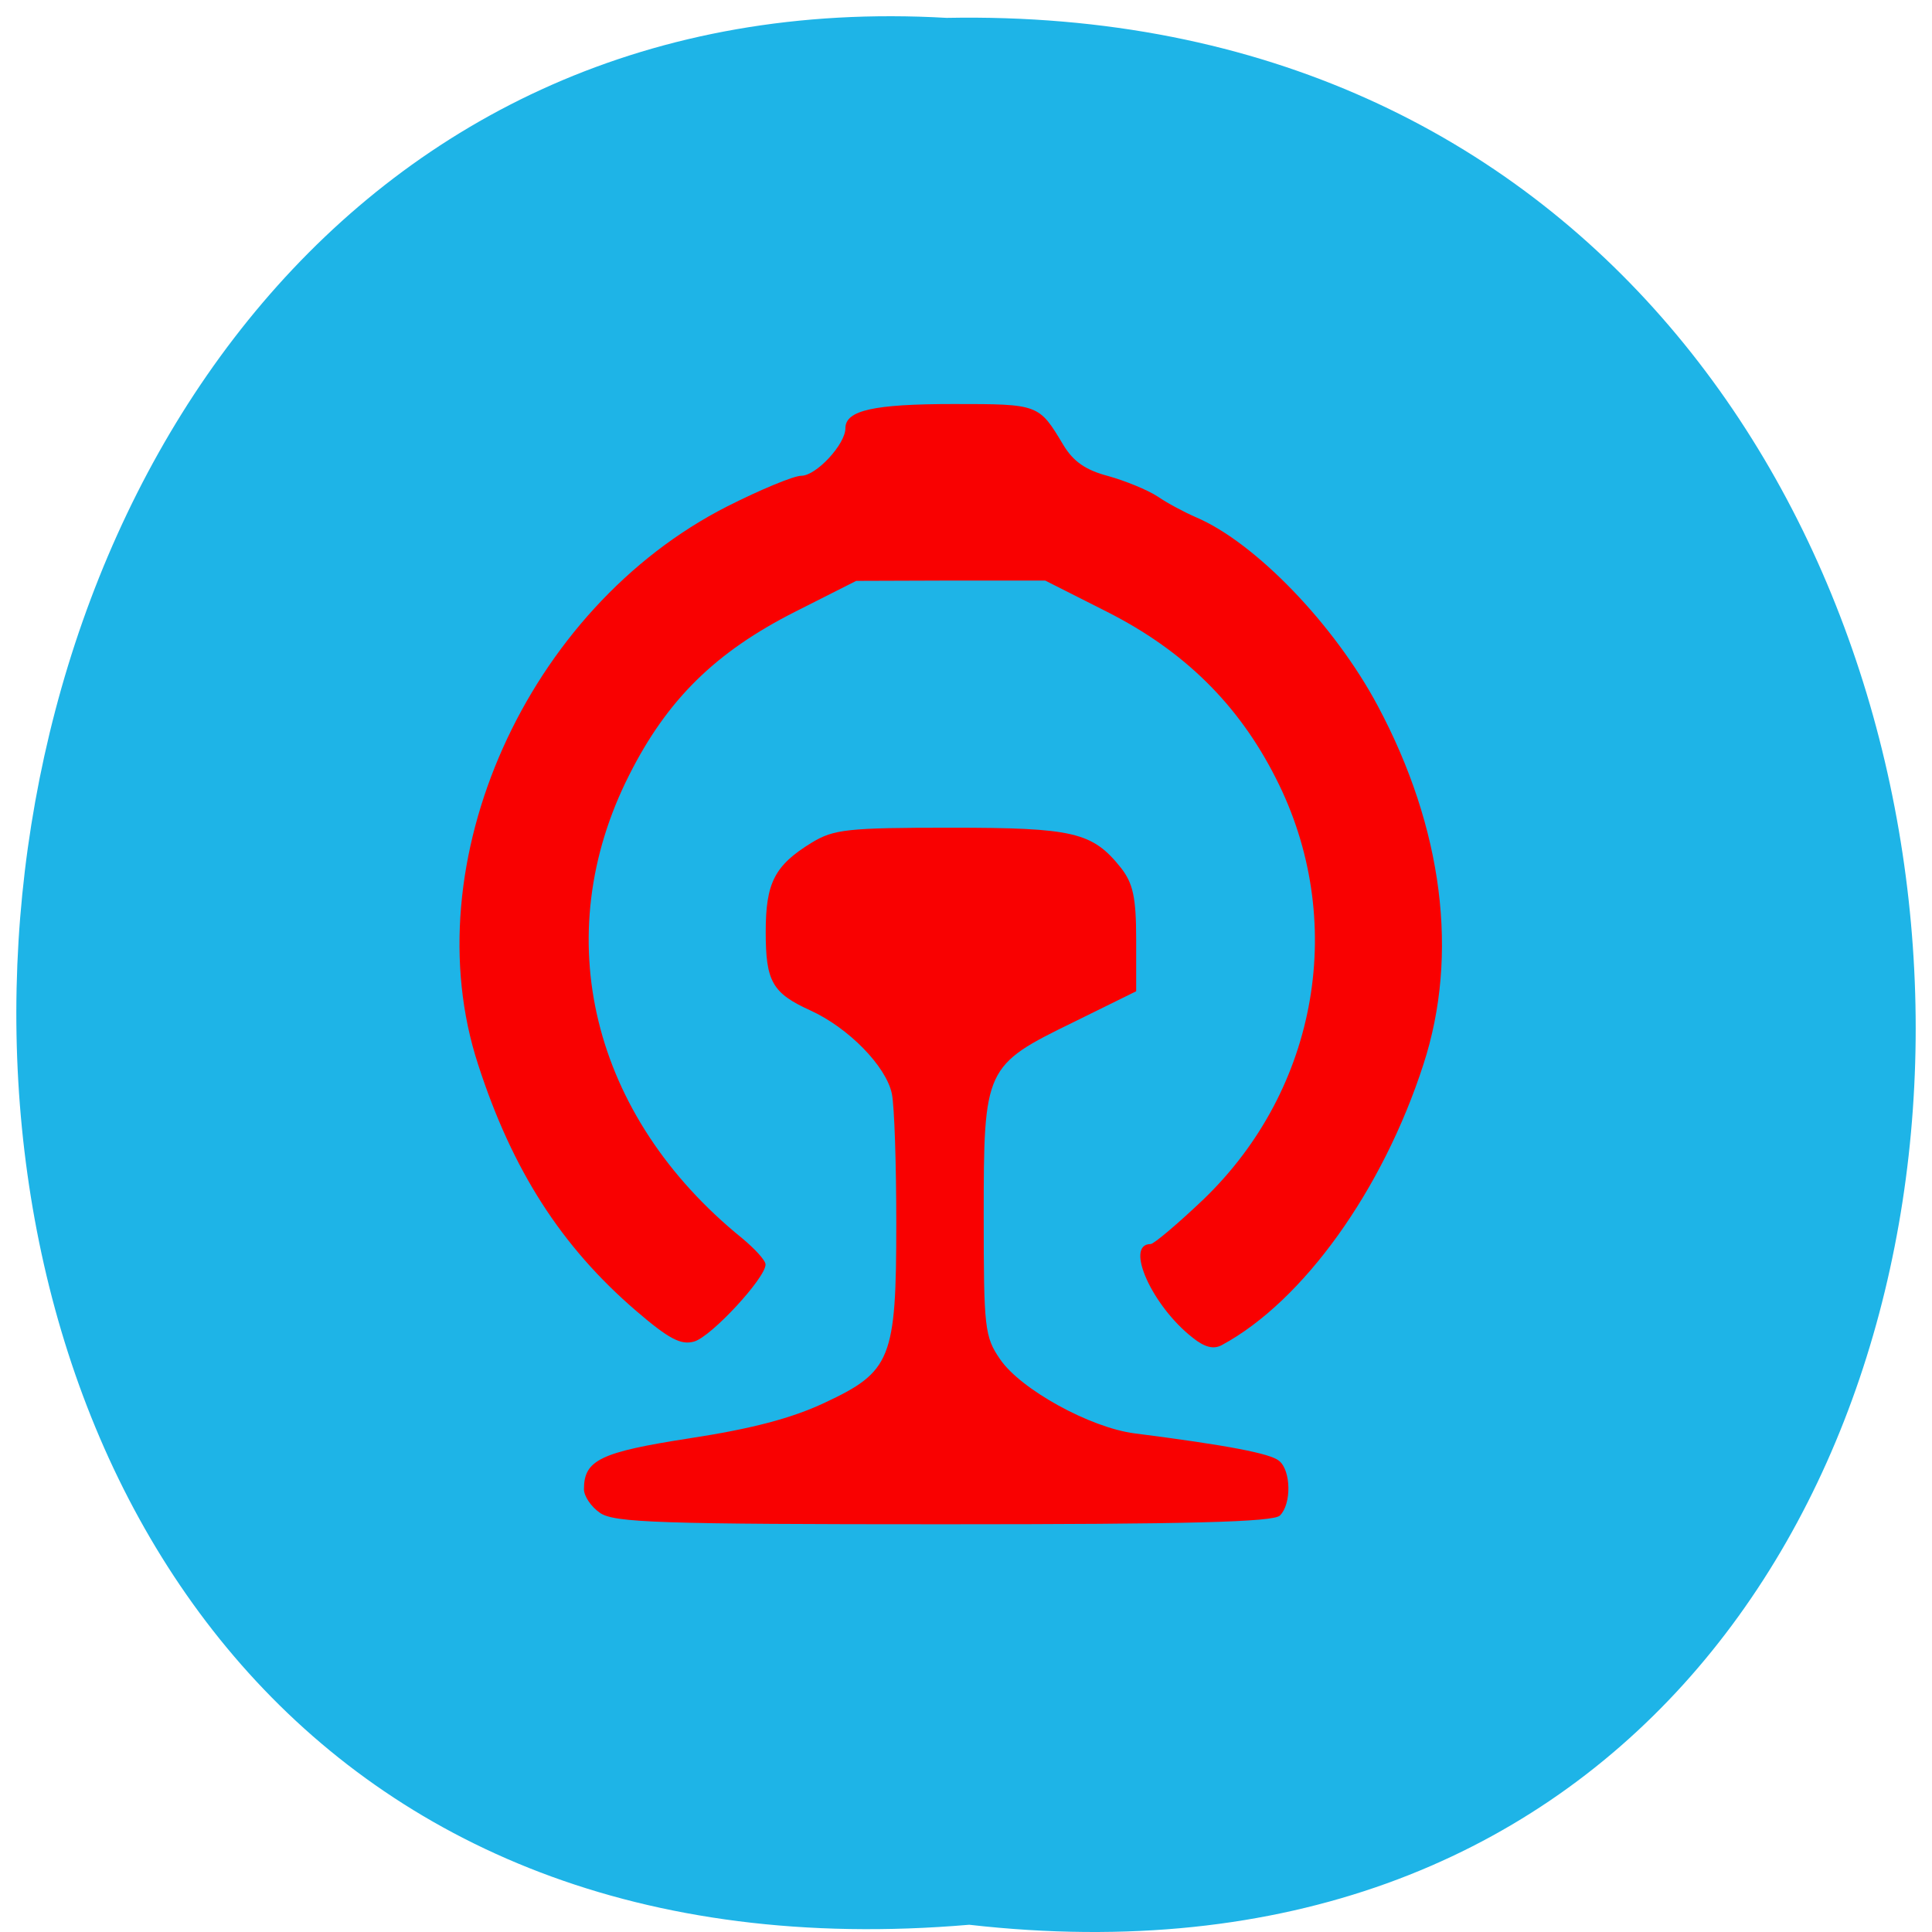 <svg xmlns="http://www.w3.org/2000/svg" viewBox="0 0 24 24"><path d="m 12.04 23.91 c 15.832 1.801 15.613 -23.992 -0.281 -23.688 c -14.781 -0.848 -16.12 25.09 0.281 23.688" fill="#1eb4e7"/><path d="m 7.453 18.793 c -0.109 -0.074 -0.199 -0.207 -0.199 -0.293 c 0 -0.363 0.203 -0.461 1.313 -0.633 c 0.762 -0.117 1.262 -0.246 1.676 -0.441 c 0.828 -0.387 0.891 -0.543 0.891 -2.23 c 0 -0.73 -0.023 -1.453 -0.055 -1.609 c -0.07 -0.34 -0.539 -0.82 -1.012 -1.035 c -0.473 -0.215 -0.555 -0.359 -0.555 -0.973 c 0 -0.613 0.109 -0.828 0.574 -1.113 c 0.273 -0.164 0.441 -0.184 1.719 -0.184 c 1.535 0 1.766 0.055 2.121 0.5 c 0.148 0.191 0.188 0.363 0.188 0.887 v 0.645 l -0.777 0.383 c -1.105 0.539 -1.117 0.566 -1.117 2.41 c 0 1.391 0.012 1.5 0.203 1.777 c 0.254 0.375 1.121 0.852 1.672 0.922 c 1.16 0.148 1.684 0.25 1.793 0.34 c 0.152 0.121 0.156 0.539 0.012 0.68 c -0.078 0.082 -1.133 0.109 -4.176 0.109 c -3.535 0 -4.094 -0.02 -4.27 -0.141 m 7.363 -2.176 c -0.504 -0.391 -0.852 -1.164 -0.523 -1.164 c 0.039 0 0.336 -0.25 0.656 -0.555 c 1.43 -1.375 1.793 -3.48 0.898 -5.234 c -0.465 -0.918 -1.141 -1.582 -2.098 -2.066 l -0.766 -0.387 h -1.172 l -1.176 0.004 l -0.758 0.383 c -0.988 0.5 -1.59 1.09 -2.063 2.031 c -1.012 2 -0.469 4.234 1.402 5.75 c 0.16 0.133 0.293 0.277 0.293 0.328 c 0 0.168 -0.676 0.898 -0.887 0.957 c -0.164 0.047 -0.313 -0.031 -0.723 -0.383 c -0.926 -0.797 -1.535 -1.742 -1.961 -3.059 c -0.816 -2.496 0.602 -5.668 3.098 -6.934 c 0.41 -0.207 0.824 -0.379 0.918 -0.379 c 0.184 0 0.547 -0.391 0.547 -0.59 c 0 -0.223 0.352 -0.301 1.344 -0.301 c 1.059 0 1.059 0 1.363 0.508 c 0.125 0.207 0.277 0.313 0.559 0.387 c 0.211 0.059 0.488 0.172 0.613 0.254 c 0.125 0.086 0.34 0.199 0.477 0.258 c 0.734 0.313 1.719 1.332 2.258 2.344 c 0.809 1.516 1.01 3.09 0.566 4.453 c -0.504 1.559 -1.492 2.938 -2.5 3.484 c -0.105 0.059 -0.215 0.031 -0.367 -0.09" fill="#f90101"/></svg>